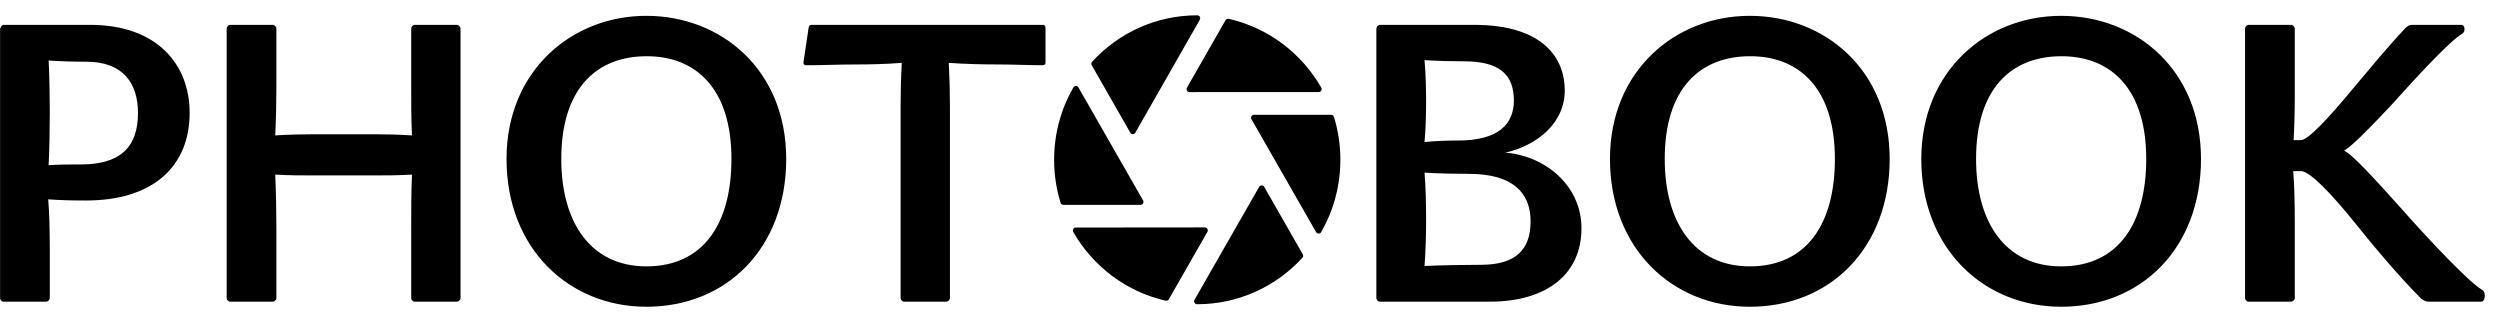 <svg id="SvgjsSvg1000" xmlns="http://www.w3.org/2000/svg" version="1.1" xmlns:xlink="http://www.w3.org/1999/xlink" xmlns:svgjs="http://svgjs.com/svgjs" width="163" height="21" viewBox="0 0 163 21"><title>Shape 3</title><desc>Created with Avocode.</desc><defs id="SvgjsDefs1001"></defs><path id="SvgjsPath1007" d="M292.144 31.032C287.255 31.032 283.025 34.637 283.025 40.363C283.025 46.217 287.104 50 292.144 50C297.412 50 301.261 46.14 301.261 40.363C301.261 34.535 297.007 31.032 292.144 31.032ZM384.387 31.032C379.498 31.032 375.269 34.637 375.269 40.363C375.269 46.217 379.347 50 384.387 50C389.655 50 393.505 46.14 393.505 40.363C393.505 34.535 389.25 31.032 384.387 31.032ZM364.089 31.032C359.2 31.032 354.97 34.637 354.97 40.363C354.97 46.217 359.049 50 364.089 50C369.357 50 373.206 46.14 373.206 40.363C373.206 34.535 368.952 31.032 364.089 31.032ZM317.99 31.62L302.894 31.62C302.793 31.62 302.742 31.698 302.716 31.851L302.387 34.049C302.363 34.176 302.438 34.254 302.565 34.254C303.73 34.254 304.617 34.203 305.782 34.203C306.795 34.203 307.783 34.176 308.796 34.1C308.744 34.994 308.72 35.967 308.72 36.912L308.72 49.438C308.72 49.54 308.821 49.668 308.948 49.668L311.708 49.668C311.809 49.668 311.936 49.54 311.936 49.438L311.936 36.963C311.936 36.018 311.911 35.045 311.861 34.1C312.974 34.176 314.063 34.203 315.178 34.203C316.065 34.203 317.129 34.254 317.99 34.254C318.116 34.254 318.167 34.176 318.167 34.075L318.167 31.824C318.167 31.697 318.116 31.62 317.99 31.62ZM274.328 38.753L270.503 38.753C269.591 38.753 268.73 38.778 267.945 38.829C267.995 37.807 268.021 36.708 268.021 35.633L268.021 31.876C268.021 31.749 267.894 31.62 267.793 31.62L265.007 31.62C264.88 31.62 264.779 31.749 264.779 31.876L264.779 49.438C264.779 49.54 264.88 49.668 265.007 49.668L267.793 49.668C267.894 49.668 268.021 49.54 268.021 49.438L268.021 44.965C268.021 43.763 267.995 42.536 267.945 41.386C268.958 41.437 269.591 41.437 270.452 41.437L274.378 41.437C275.239 41.437 275.848 41.437 276.86 41.386C276.81 42.536 276.81 43.763 276.81 44.965L276.81 49.438C276.81 49.54 276.911 49.668 277.038 49.668L279.799 49.668C279.9 49.668 280.027 49.54 280.027 49.438L280.027 31.876C280.027 31.749 279.9 31.62 279.799 31.62L277.038 31.62C276.911 31.62 276.81 31.749 276.81 31.876L276.81 35.633C276.81 36.708 276.81 37.807 276.86 38.829C276.075 38.778 275.239 38.753 274.328 38.753ZM347.134 49.668C350.909 49.668 353.112 47.827 353.112 44.888C353.112 42.101 350.757 40.159 348.148 39.954C350.174 39.494 352.023 38.063 352.023 35.89C352.023 33.87 350.706 31.62 346.096 31.62L339.967 31.62C339.84 31.62 339.739 31.749 339.739 31.877L339.739 49.438C339.739 49.54 339.84 49.668 339.967 49.668ZM255.602 43.073C259.984 43.073 262.365 40.849 262.365 37.347C262.365 34.254 260.287 31.62 255.881 31.62L250.232 31.62C250.131 31.62 250.005 31.774 250.005 31.953L250.005 49.438C250.005 49.54 250.106 49.668 250.232 49.668L253.019 49.668C253.12 49.668 253.246 49.54 253.246 49.438L253.246 46.345C253.246 45.143 253.221 43.891 253.145 42.996C253.779 43.047 254.614 43.073 255.602 43.073ZM384.387 47.367C380.79 47.367 378.84 44.555 378.84 40.363C378.84 35.788 381.12 33.666 384.412 33.666C387.654 33.666 389.934 35.813 389.934 40.363C389.934 44.581 388.11 47.367 384.387 47.367ZM364.089 47.367C360.492 47.367 358.541 44.555 358.541 40.363C358.541 35.788 360.821 33.666 364.114 33.666C367.356 33.666 369.635 35.813 369.635 40.363C369.635 44.581 367.811 47.367 364.089 47.367ZM292.144 47.367C288.547 47.367 286.596 44.555 286.596 40.363C286.596 35.788 288.876 33.666 292.169 33.666C295.411 33.666 297.69 35.813 297.69 40.363C297.69 44.581 295.866 47.367 292.144 47.367ZM332.427 42.184C332.354 42.055 332.17 42.055 332.096 42.184L327.883 49.546C327.81 49.674 327.901 49.835 328.047 49.835L328.06 49.835C330.771 49.835 333.211 48.669 334.916 46.806C334.973 46.744 334.983 46.652 334.941 46.579ZM328.06 30.998C325.351 30.998 322.911 32.164 321.206 34.026C321.149 34.088 321.139 34.18 321.181 34.254L323.694 38.648C323.768 38.776 323.952 38.776 324.025 38.648L328.228 31.287C328.301 31.159 328.21 30.998 328.064 30.998ZM324.364 43.356C324.511 43.356 324.603 43.195 324.529 43.067L320.313 35.699C320.239 35.57 320.056 35.571 319.982 35.699C319.185 37.087 318.729 38.698 318.729 40.417C318.729 41.393 318.876 42.335 319.149 43.22C319.174 43.301 319.248 43.356 319.332 43.356ZM331.761 37.484C331.614 37.484 331.522 37.645 331.595 37.773L335.809 45.133C335.882 45.262 336.066 45.261 336.14 45.133C336.936 43.746 337.392 42.135 337.392 40.417C337.392 39.443 337.246 38.504 336.974 37.62C336.949 37.539 336.875 37.484 336.791 37.484ZM330.112 31.227C330.031 31.208 329.946 31.245 329.904 31.318L327.389 35.716C327.315 35.845 327.407 36.005 327.554 36.005L335.982 36.003C336.129 36.003 336.221 35.843 336.148 35.715C334.864 33.47 332.69 31.811 330.112 31.227ZM346.552 47.265C345.362 47.265 344.019 47.291 342.88 47.342C342.956 46.319 342.981 45.322 342.981 44.3C342.981 43.226 342.956 42.204 342.88 41.258C343.741 41.309 344.83 41.335 345.767 41.335C348.63 41.335 349.794 42.562 349.794 44.428C349.794 46.319 348.781 47.265 346.552 47.265ZM320.142 44.836C319.996 44.837 319.903 44.997 319.977 45.125C321.259 47.364 323.428 49.019 325.999 49.604C326.081 49.623 326.165 49.586 326.207 49.513L328.722 45.118C328.795 44.989 328.703 44.828 328.556 44.828ZM255.273 40.721C254.64 40.721 253.829 40.721 253.17 40.772C253.221 39.878 253.246 38.369 253.246 37.27C253.246 36.324 253.221 34.791 253.17 33.947C253.956 33.998 254.791 34.024 255.628 34.024C258.033 34.024 258.996 35.43 258.996 37.372C258.996 39.699 257.73 40.721 255.273 40.721ZM345.083 39.162C344.324 39.162 343.564 39.187 342.88 39.264C342.956 38.421 342.981 37.449 342.981 36.58C342.981 35.711 342.956 34.842 342.88 33.921C343.665 33.973 344.703 33.998 345.463 33.998C347.743 33.998 348.705 34.842 348.705 36.554C348.705 38.114 347.667 39.162 345.083 39.162ZM399.62 44.555C399.62 43.354 399.594 42.076 399.518 41.156L400.025 41.156C400.582 41.156 401.975 42.562 403.748 44.786C405.014 46.37 406.509 48.109 407.851 49.463C407.978 49.566 408.156 49.668 408.307 49.668L411.777 49.668C411.904 49.668 412.005 49.54 412.005 49.259C412.005 49.08 411.954 48.952 411.803 48.876C411.043 48.441 408.586 45.885 406.509 43.533C404.787 41.616 403.343 40.031 402.836 39.826C403.394 39.494 404.634 38.216 405.952 36.81C408.18 34.331 409.902 32.541 410.561 32.183C410.637 32.132 410.688 32.03 410.688 31.902C410.688 31.749 410.612 31.62 410.485 31.62L407.243 31.62C407.091 31.62 406.965 31.698 406.838 31.825C405.698 33.027 404.482 34.508 403.47 35.711C401.722 37.833 400.456 39.136 400.025 39.136L399.543 39.136C399.594 38.267 399.62 37.168 399.62 36.094L399.62 31.877C399.62 31.749 399.493 31.62 399.392 31.62L396.605 31.62C396.479 31.62 396.378 31.749 396.378 31.877L396.378 49.438C396.378 49.54 396.479 49.668 396.605 49.668L399.392 49.668C399.493 49.668 399.62 49.54 399.62 49.438Z " fill="#000000" fill-opacity="1" transform="matrix(1,0,0,1,-250,-30)"></path></svg>